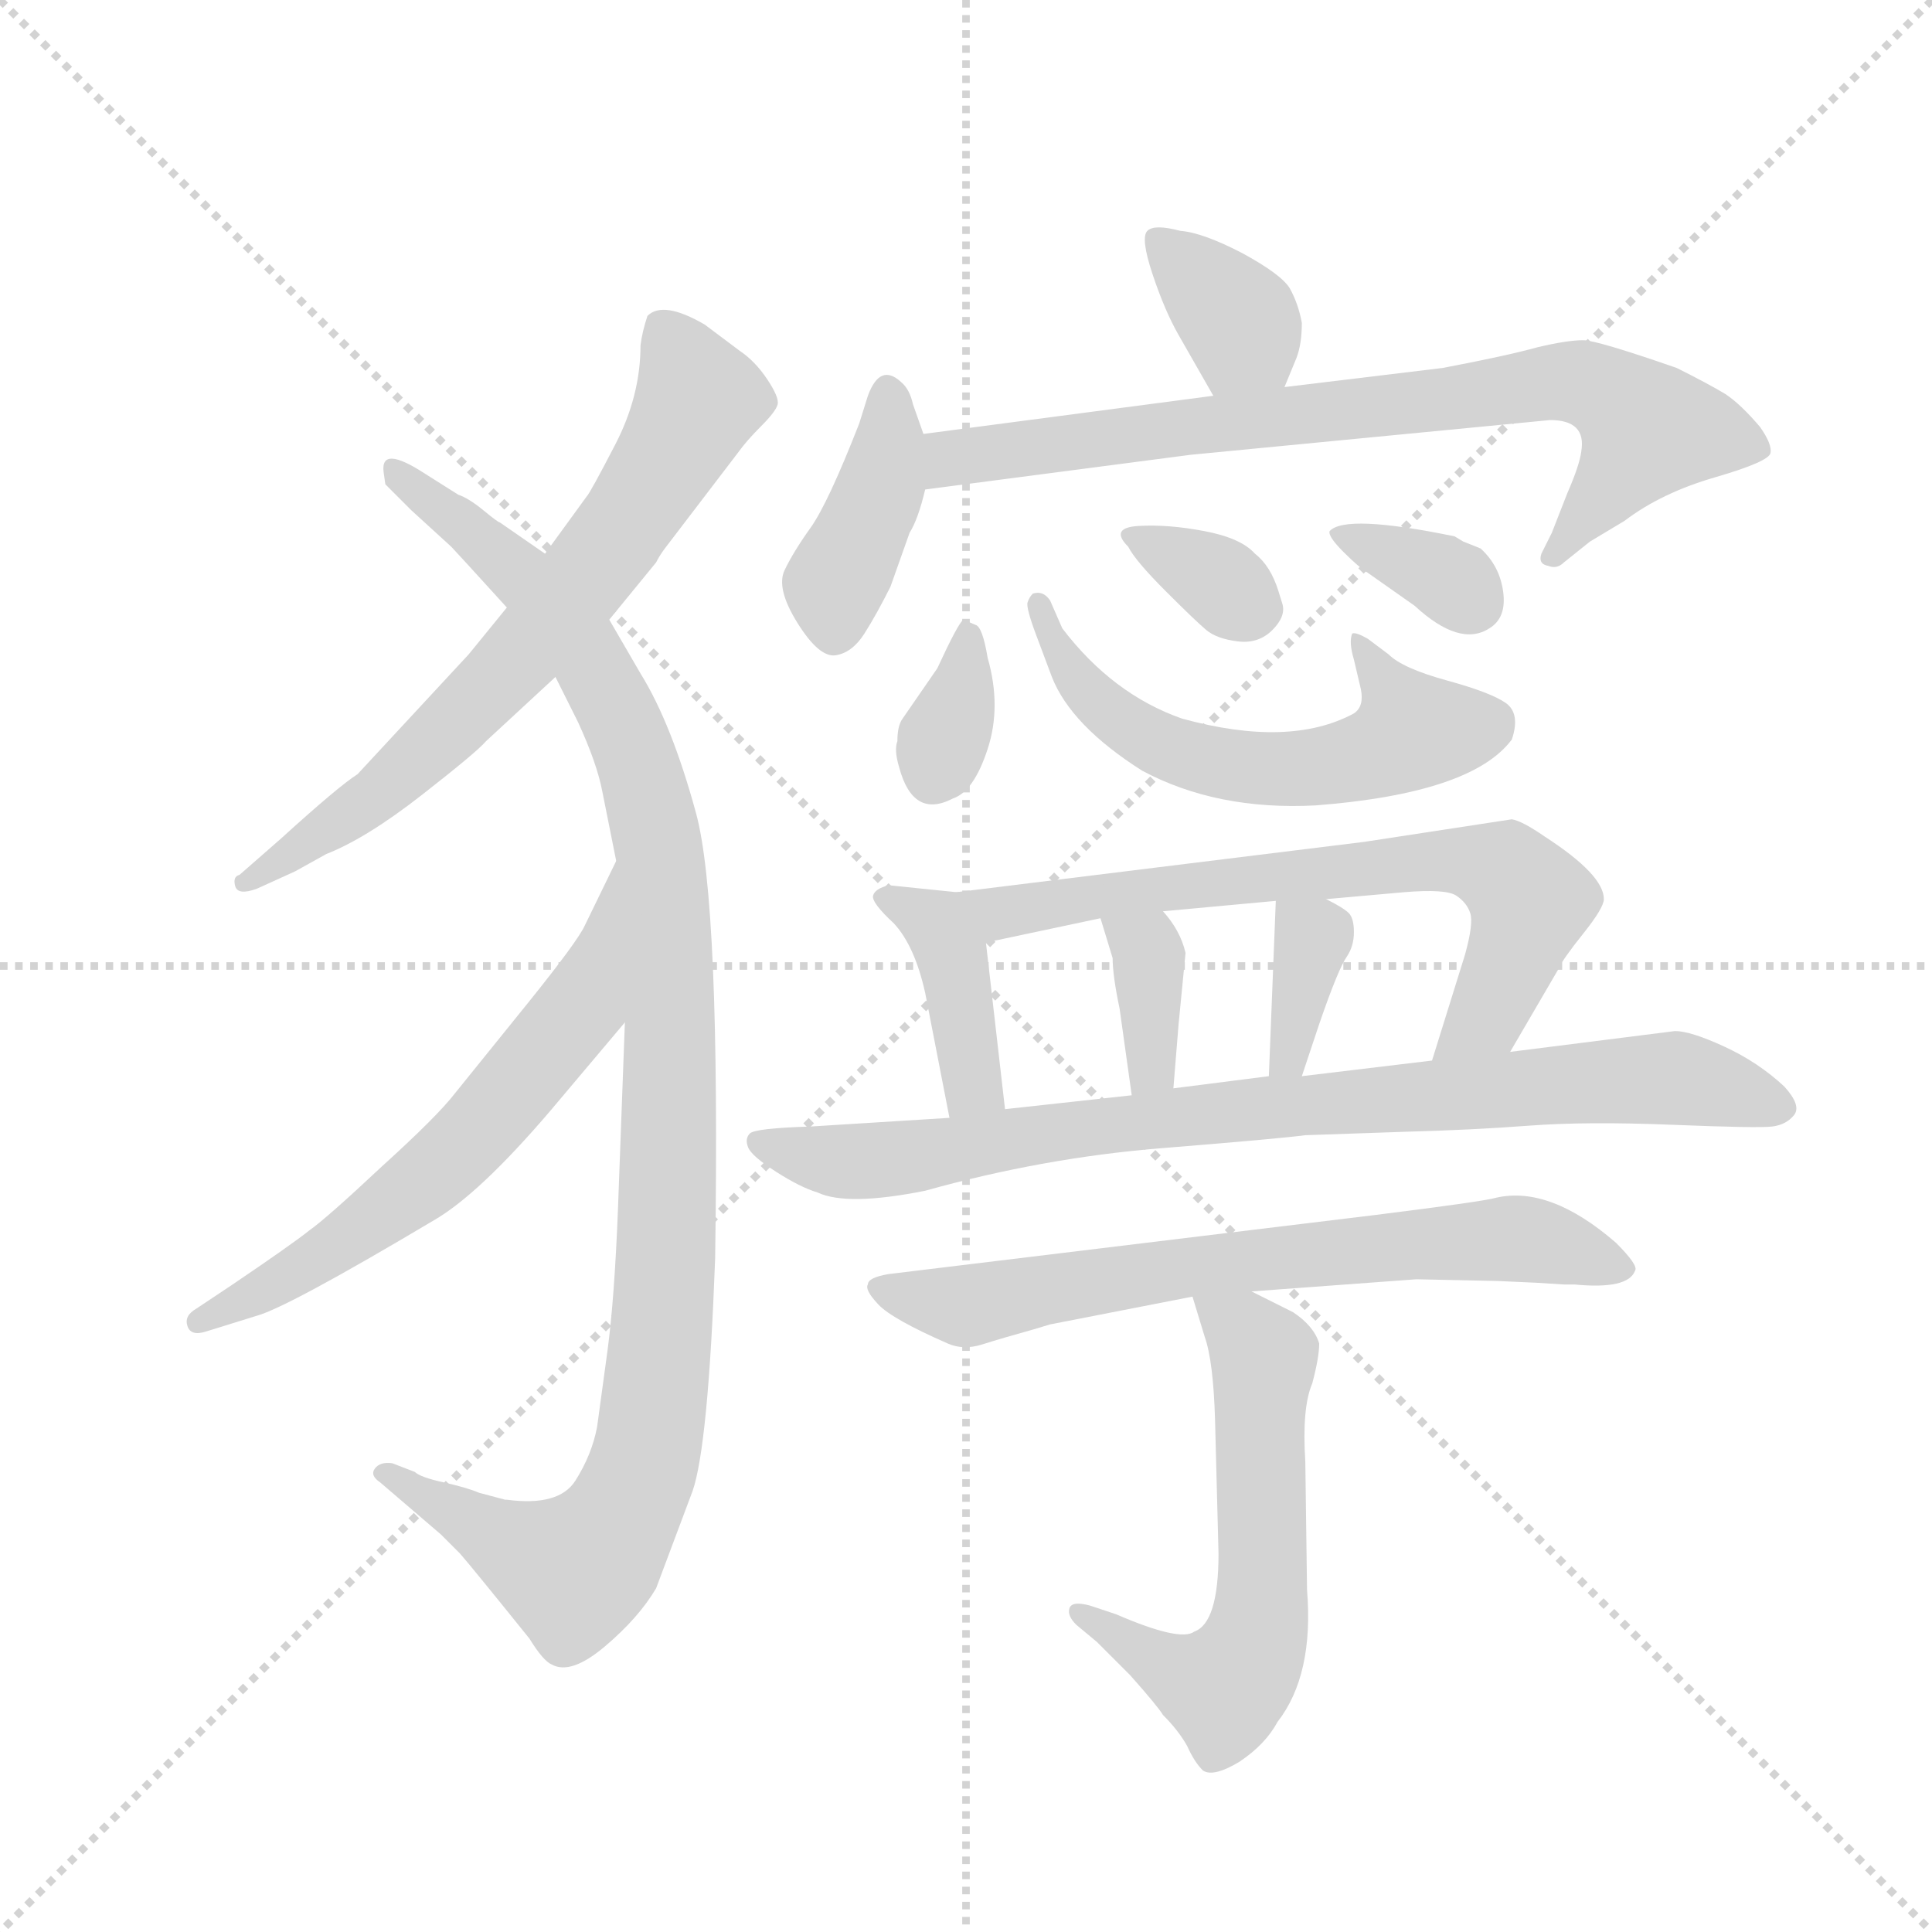 <svg version="1.1" viewBox="0 0 1024 1024" xmlns="http://www.w3.org/2000/svg">
  <g stroke="lightgray" stroke-dasharray="1,1" stroke-width="1" transform="scale(4, 4)">
    <line x1="0" y1="0" x2="256" y2="256"></line>
    <line x1="256" y1="0" x2="0" y2="256"></line>
    <line x1="128" y1="0" x2="128" y2="256"></line>
    <line x1="0" y1="128" x2="256" y2="128"></line>
  </g>
  <g transform="scale(0.92, -0.92) translate(60, -850)">
    <style type="text/css">
      
        @keyframes keyframes0 {
          from {
            stroke: blue;
            stroke-dashoffset: 688;
            stroke-width: 128;
          }
          69% {
            animation-timing-function: step-end;
            stroke: blue;
            stroke-dashoffset: 0;
            stroke-width: 128;
          }
          to {
            stroke: black;
            stroke-width: 1024;
          }
        }
        #make-me-a-hanzi-animation-0 {
          animation: keyframes0 0.81s both;
          animation-delay: 0s;
          animation-timing-function: linear;
        }
      
        @keyframes keyframes1 {
          from {
            stroke: blue;
            stroke-dashoffset: 1077;
            stroke-width: 128;
          }
          78% {
            animation-timing-function: step-end;
            stroke: blue;
            stroke-dashoffset: 0;
            stroke-width: 128;
          }
          to {
            stroke: black;
            stroke-width: 1024;
          }
        }
        #make-me-a-hanzi-animation-1 {
          animation: keyframes1 1.126s both;
          animation-delay: 0.81s;
          animation-timing-function: linear;
        }
      
        @keyframes keyframes2 {
          from {
            stroke: blue;
            stroke-dashoffset: 623;
            stroke-width: 128;
          }
          67% {
            animation-timing-function: step-end;
            stroke: blue;
            stroke-dashoffset: 0;
            stroke-width: 128;
          }
          to {
            stroke: black;
            stroke-width: 1024;
          }
        }
        #make-me-a-hanzi-animation-2 {
          animation: keyframes2 0.757s both;
          animation-delay: 1.936s;
          animation-timing-function: linear;
        }
      
        @keyframes keyframes3 {
          from {
            stroke: blue;
            stroke-dashoffset: 358;
            stroke-width: 128;
          }
          54% {
            animation-timing-function: step-end;
            stroke: blue;
            stroke-dashoffset: 0;
            stroke-width: 128;
          }
          to {
            stroke: black;
            stroke-width: 1024;
          }
        }
        #make-me-a-hanzi-animation-3 {
          animation: keyframes3 0.541s both;
          animation-delay: 2.693s;
          animation-timing-function: linear;
        }
      
        @keyframes keyframes4 {
          from {
            stroke: blue;
            stroke-dashoffset: 399;
            stroke-width: 128;
          }
          56% {
            animation-timing-function: step-end;
            stroke: blue;
            stroke-dashoffset: 0;
            stroke-width: 128;
          }
          to {
            stroke: black;
            stroke-width: 1024;
          }
        }
        #make-me-a-hanzi-animation-4 {
          animation: keyframes4 0.575s both;
          animation-delay: 3.235s;
          animation-timing-function: linear;
        }
      
        @keyframes keyframes5 {
          from {
            stroke: blue;
            stroke-dashoffset: 774;
            stroke-width: 128;
          }
          72% {
            animation-timing-function: step-end;
            stroke: blue;
            stroke-dashoffset: 0;
            stroke-width: 128;
          }
          to {
            stroke: black;
            stroke-width: 1024;
          }
        }
        #make-me-a-hanzi-animation-5 {
          animation: keyframes5 0.88s both;
          animation-delay: 3.809s;
          animation-timing-function: linear;
        }
      
        @keyframes keyframes6 {
          from {
            stroke: blue;
            stroke-dashoffset: 341;
            stroke-width: 128;
          }
          53% {
            animation-timing-function: step-end;
            stroke: blue;
            stroke-dashoffset: 0;
            stroke-width: 128;
          }
          to {
            stroke: black;
            stroke-width: 1024;
          }
        }
        #make-me-a-hanzi-animation-6 {
          animation: keyframes6 0.528s both;
          animation-delay: 4.689s;
          animation-timing-function: linear;
        }
      
        @keyframes keyframes7 {
          from {
            stroke: blue;
            stroke-dashoffset: 575;
            stroke-width: 128;
          }
          65% {
            animation-timing-function: step-end;
            stroke: blue;
            stroke-dashoffset: 0;
            stroke-width: 128;
          }
          to {
            stroke: black;
            stroke-width: 1024;
          }
        }
        #make-me-a-hanzi-animation-7 {
          animation: keyframes7 0.718s both;
          animation-delay: 5.217s;
          animation-timing-function: linear;
        }
      
        @keyframes keyframes8 {
          from {
            stroke: blue;
            stroke-dashoffset: 330;
            stroke-width: 128;
          }
          52% {
            animation-timing-function: step-end;
            stroke: blue;
            stroke-dashoffset: 0;
            stroke-width: 128;
          }
          to {
            stroke: black;
            stroke-width: 1024;
          }
        }
        #make-me-a-hanzi-animation-8 {
          animation: keyframes8 0.519s both;
          animation-delay: 5.935s;
          animation-timing-function: linear;
        }
      
        @keyframes keyframes9 {
          from {
            stroke: blue;
            stroke-dashoffset: 340;
            stroke-width: 128;
          }
          53% {
            animation-timing-function: step-end;
            stroke: blue;
            stroke-dashoffset: 0;
            stroke-width: 128;
          }
          to {
            stroke: black;
            stroke-width: 1024;
          }
        }
        #make-me-a-hanzi-animation-9 {
          animation: keyframes9 0.527s both;
          animation-delay: 6.453s;
          animation-timing-function: linear;
        }
      
        @keyframes keyframes10 {
          from {
            stroke: blue;
            stroke-dashoffset: 400;
            stroke-width: 128;
          }
          57% {
            animation-timing-function: step-end;
            stroke: blue;
            stroke-dashoffset: 0;
            stroke-width: 128;
          }
          to {
            stroke: black;
            stroke-width: 1024;
          }
        }
        #make-me-a-hanzi-animation-10 {
          animation: keyframes10 0.576s both;
          animation-delay: 6.98s;
          animation-timing-function: linear;
        }
      
        @keyframes keyframes11 {
          from {
            stroke: blue;
            stroke-dashoffset: 693;
            stroke-width: 128;
          }
          69% {
            animation-timing-function: step-end;
            stroke: blue;
            stroke-dashoffset: 0;
            stroke-width: 128;
          }
          to {
            stroke: black;
            stroke-width: 1024;
          }
        }
        #make-me-a-hanzi-animation-11 {
          animation: keyframes11 0.814s both;
          animation-delay: 7.556s;
          animation-timing-function: linear;
        }
      
        @keyframes keyframes12 {
          from {
            stroke: blue;
            stroke-dashoffset: 359;
            stroke-width: 128;
          }
          54% {
            animation-timing-function: step-end;
            stroke: blue;
            stroke-dashoffset: 0;
            stroke-width: 128;
          }
          to {
            stroke: black;
            stroke-width: 1024;
          }
        }
        #make-me-a-hanzi-animation-12 {
          animation: keyframes12 0.542s both;
          animation-delay: 8.369s;
          animation-timing-function: linear;
        }
      
        @keyframes keyframes13 {
          from {
            stroke: blue;
            stroke-dashoffset: 352;
            stroke-width: 128;
          }
          53% {
            animation-timing-function: step-end;
            stroke: blue;
            stroke-dashoffset: 0;
            stroke-width: 128;
          }
          to {
            stroke: black;
            stroke-width: 1024;
          }
        }
        #make-me-a-hanzi-animation-13 {
          animation: keyframes13 0.536s both;
          animation-delay: 8.912s;
          animation-timing-function: linear;
        }
      
        @keyframes keyframes14 {
          from {
            stroke: blue;
            stroke-dashoffset: 849;
            stroke-width: 128;
          }
          73% {
            animation-timing-function: step-end;
            stroke: blue;
            stroke-dashoffset: 0;
            stroke-width: 128;
          }
          to {
            stroke: black;
            stroke-width: 1024;
          }
        }
        #make-me-a-hanzi-animation-14 {
          animation: keyframes14 0.941s both;
          animation-delay: 9.448s;
          animation-timing-function: linear;
        }
      
        @keyframes keyframes15 {
          from {
            stroke: blue;
            stroke-dashoffset: 688;
            stroke-width: 128;
          }
          69% {
            animation-timing-function: step-end;
            stroke: blue;
            stroke-dashoffset: 0;
            stroke-width: 128;
          }
          to {
            stroke: black;
            stroke-width: 1024;
          }
        }
        #make-me-a-hanzi-animation-15 {
          animation: keyframes15 0.81s both;
          animation-delay: 10.389s;
          animation-timing-function: linear;
        }
      
        @keyframes keyframes16 {
          from {
            stroke: blue;
            stroke-dashoffset: 594;
            stroke-width: 128;
          }
          66% {
            animation-timing-function: step-end;
            stroke: blue;
            stroke-dashoffset: 0;
            stroke-width: 128;
          }
          to {
            stroke: black;
            stroke-width: 1024;
          }
        }
        #make-me-a-hanzi-animation-16 {
          animation: keyframes16 0.733s both;
          animation-delay: 11.199s;
          animation-timing-function: linear;
        }
      
    </style>
    
      <path d="M 232 500 L 210 473 L 146 404 Q 135 397 102 367 L 78 346 Q 74 345 75.5 339.5 Q 77 334 88 338 L 110 348 L 128 358 Q 151 367 183 392 Q 215 417 220 423 L 260 460 L 291 493 L 318 526 Q 320 530 323 534 L 365 589 Q 370 596 378.5 604.5 Q 387 613 388 617 Q 389 621 382 631.5 Q 375 642 366 648 L 346 663 Q 322 677 313 668 Q 310 659 309 651 Q 309 622 294.5 594 Q 280 566 278 564 L 254 531 L 232 500 Z" fill="lightgray"></path>
    
      <path d="M 162 571 L 177 556 L 200 535 Q 202 533 232 500 L 260 460 L 273 434 Q 284 410 287 394 L 295 354 L 300 261 L 296 153 Q 294 102 290 72 L 284 28 Q 281 12 271.5 -3 Q 262 -18 232 -14 L 231 -14 L 216 -10 Q 209 -7 195.5 -4 Q 182 -1 179 2 L 166 7 Q 159 8 156 4 Q 153 0 159 -4 L 194 -34 L 205 -45 Q 212 -53 245 -94 Q 253 -107 258 -109 Q 269 -115 288.5 -98.5 Q 308 -82 318 -65 L 339 -9 Q 348 17 352 125 Q 355 330 341 381.5 Q 327 433 309 462 L 291 493 L 254 531 L 228 549 Q 227 549 218.5 556 Q 210 563 204 565 L 185 577 Q 159 594 161 578 L 162 571 Z" fill="lightgray"></path>
    
      <path d="M 295 354 L 277 317 Q 273 308 244 272 L 202 220 Q 192 207 160 178 Q 128 148 118 141 Q 108 133 74 110 L 53 96 Q 46 92 48 86 Q 50 80 59 83 L 88 92 Q 106 97 190 147 Q 216 162 257 210 L 300 261 C 319 284 308 381 295 354 Z" fill="lightgray"></path>
    
      <path d="M 680 627 L 687 644 Q 690 652 690 664 Q 688 675 683 684 Q 678 692 656 704 Q 633 716 620 717 Q 605 721 601 717 Q 597 713 604 692 Q 611 671 619 657 L 639 622 C 654 596 669 599 680 627 Z" fill="lightgray"></path>
    
      <path d="M 472 600 L 466 617 Q 464 626 459 630 Q 447 641 440 622 L 435 606 Q 417 560 407 546 Q 397 532 392 521.5 Q 387 511 399.5 491 Q 412 471 421.5 472.5 Q 431 474 438 485 Q 445 496 453 512 L 464 543 Q 469 551 473 568 L 472 600 Z" fill="lightgray"></path>
    
      <path d="M 626 588 L 833 608 Q 854 608 851 590 Q 850 582 843 566 L 834 543 L 828 531 Q 826 525 832 524 Q 837 522 841 526 L 856 538 L 876 550 Q 897 566 928 575 Q 959 584 960 589 Q 961 594 954 604 Q 943 617 934 623 Q 924 629 906 638 Q 860 654 852 654 Q 843 654 826 650 Q 808 645 771 638 L 680 627 L 639 622 L 472 600 C 442 596 443 564 473 568 L 626 588 Z" fill="lightgray"></path>
    
      <path d="M 457 423 Q 455 418 458 408 Q 466 378 489 390 Q 501 394 509 418.5 Q 517 443 509 471 Q 506 489 502 490 L 495 493 Q 492 491 480 465 L 460 436 Q 457 432 457 423 Z" fill="lightgray"></path>
    
      <path d="M 724 453 Q 726 443 720 439 Q 683 419 621 436 Q 581 450 552 488 L 545 504 Q 541 510 535 508 Q 533 506 532 503 Q 531 500 537 484 L 546 460 Q 557 432 598 406 Q 641 383 698 386 Q 788 393 811 424 Q 816 439 807.5 445 Q 799 451 773.5 458 Q 748 465 740 473 L 728 482 Q 721 486 719 485 Q 717 480 720 470 L 724 453 Z" fill="lightgray"></path>
    
      <path d="M 676.5 509.5 Q 672 524 663 531 Q 655 540 634 544 Q 613 548 596 547 Q 579 546 590 535 Q 594 527 611.5 509.5 Q 629 492 635 487 Q 641 482 653 480.5 Q 665 479 673 487 Q 681 495 678.75 502.25 L 676.5 509.5 Z" fill="lightgray"></path>
    
      <path d="M 793 534 Q 788 536 783 538 L 778 541 Q 715 554 706 544 Q 705 541 714 532 Q 723 523 728 520 L 755 501 Q 781 477 798 488 Q 808 494 806 509 Q 804 524 793 534 Z" fill="lightgray"></path>
    
      <path d="M 491 336 L 452 340 Q 444 338 443 334 Q 442 330 455 318 Q 467 305 473 278 L 487 206 C 493 177 522 181 519 211 L 508 307 C 505 335 505 335 491 336 Z" fill="lightgray"></path>
    
      <path d="M 810 244 L 838 292 Q 840 297 852 312 Q 864 327 864 332 Q 864 346 830 368 Q 817 377 811 378 L 726 365 L 491 336 C 461 332 479 301 508 307 L 574 321 L 610 325 L 675 331 L 704 332 L 749 336 Q 773 338 779 334 Q 785 330 787 324 Q 789 318 784 300 L 765 239 C 756 210 795 218 810 244 Z" fill="lightgray"></path>
    
      <path d="M 574 321 L 581 298 Q 581 288 585 269 L 592 219 C 596 189 614 193 616 223 L 619 260 L 623 301 Q 620 314 610 325 C 591 348 565 350 574 321 Z" fill="lightgray"></path>
    
      <path d="M 675 331 L 671 230 C 670 200 681 202 690 230 L 700 260 Q 711 292 716 299 Q 720 305 720 313 Q 720 321 717 324 Q 714 327 704 332 C 677 346 676 347 675 331 Z" fill="lightgray"></path>
    
      <path d="M 487 206 L 407 201 Q 375 200 372 197 Q 369 194 371 189 Q 373 184 387 175 Q 401 166 411 163 Q 428 155 473 164 Q 541 183 609 188.5 Q 677 194 692 196 L 750 198 Q 788 199 821 201.5 Q 854 204 903.5 202 Q 953 200 961 201 Q 969 202 973.5 207.5 Q 978 213 968 224 Q 953 238 933.5 247 Q 914 256 905 256 L 810 244 L 765 239 L 690 230 L 671 230 L 616 223 L 592 219 L 519 211 L 487 206 Z" fill="lightgray"></path>
    
      <path d="M 825 111 L 841 110 L 847 110 Q 878 107 882 118 Q 884 121 871 134 Q 833 167 802 160 Q 796 158 732 150 L 452 116 Q 440 114 440 110 Q 438 107 446 98.5 Q 454 90 486 76 Q 495 72 506 75.5 Q 517 79 535 84 L 545 87 L 627 103 L 661 106 L 756 113 L 803 112 L 825 111 Z" fill="lightgray"></path>
    
      <path d="M 627 103 L 634 80 Q 639 66 640 32 L 642 -45 Q 642 -85 628 -90 Q 620 -96 583 -80 L 568 -75 Q 557 -72 556 -77 Q 555 -81 560 -86 L 572 -96 L 591 -115 Q 607 -133 610 -138 Q 619 -147 624 -156 Q 628 -165 633 -170 Q 639 -174 654 -165 Q 669 -155 676 -142 Q 697 -115 693 -66 L 692 8 Q 690 39 696 53 Q 700 68 700 76 Q 697 86 685 94 L 661 106 C 634 119 620 127 627 103 Z" fill="lightgray"></path>
    
    
      <clipPath id="make-me-a-hanzi-clip-0">
        <path d="M 232 500 L 210 473 L 146 404 Q 135 397 102 367 L 78 346 Q 74 345 75.5 339.5 Q 77 334 88 338 L 110 348 L 128 358 Q 151 367 183 392 Q 215 417 220 423 L 260 460 L 291 493 L 318 526 Q 320 530 323 534 L 365 589 Q 370 596 378.5 604.5 Q 387 613 388 617 Q 389 621 382 631.5 Q 375 642 366 648 L 346 663 Q 322 677 313 668 Q 310 659 309 651 Q 309 622 294.5 594 Q 280 566 278 564 L 254 531 L 232 500 Z"></path>
      </clipPath>
      <path clip-path="url(#make-me-a-hanzi-clip-0)" d="M 321 661 L 342 620 L 293 537 L 179 411 L 82 341" fill="none" id="make-me-a-hanzi-animation-0" stroke-dasharray="560 1120" stroke-linecap="round"></path>
    
      <clipPath id="make-me-a-hanzi-clip-1">
        <path d="M 162 571 L 177 556 L 200 535 Q 202 533 232 500 L 260 460 L 273 434 Q 284 410 287 394 L 295 354 L 300 261 L 296 153 Q 294 102 290 72 L 284 28 Q 281 12 271.5 -3 Q 262 -18 232 -14 L 231 -14 L 216 -10 Q 209 -7 195.5 -4 Q 182 -1 179 2 L 166 7 Q 159 8 156 4 Q 153 0 159 -4 L 194 -34 L 205 -45 Q 212 -53 245 -94 Q 253 -107 258 -109 Q 269 -115 288.5 -98.5 Q 308 -82 318 -65 L 339 -9 Q 348 17 352 125 Q 355 330 341 381.5 Q 327 433 309 462 L 291 493 L 254 531 L 228 549 Q 227 549 218.5 556 Q 210 563 204 565 L 185 577 Q 159 594 161 578 L 162 571 Z"></path>
      </clipPath>
      <path clip-path="url(#make-me-a-hanzi-clip-1)" d="M 172 576 L 246 514 L 275 477 L 302 425 L 322 341 L 326 182 L 313 15 L 301 -19 L 281 -48 L 268 -54 L 249 -48 L 162 2" fill="none" id="make-me-a-hanzi-animation-1" stroke-dasharray="949 1898" stroke-linecap="round"></path>
    
      <clipPath id="make-me-a-hanzi-clip-2">
        <path d="M 295 354 L 277 317 Q 273 308 244 272 L 202 220 Q 192 207 160 178 Q 128 148 118 141 Q 108 133 74 110 L 53 96 Q 46 92 48 86 Q 50 80 59 83 L 88 92 Q 106 97 190 147 Q 216 162 257 210 L 300 261 C 319 284 308 381 295 354 Z"></path>
      </clipPath>
      <path clip-path="url(#make-me-a-hanzi-clip-2)" d="M 295 346 L 275 270 L 221 204 L 137 133 L 55 89" fill="none" id="make-me-a-hanzi-animation-2" stroke-dasharray="495 990" stroke-linecap="round"></path>
    
      <clipPath id="make-me-a-hanzi-clip-3">
        <path d="M 680 627 L 687 644 Q 690 652 690 664 Q 688 675 683 684 Q 678 692 656 704 Q 633 716 620 717 Q 605 721 601 717 Q 597 713 604 692 Q 611 671 619 657 L 639 622 C 654 596 669 599 680 627 Z"></path>
      </clipPath>
      <path clip-path="url(#make-me-a-hanzi-clip-3)" d="M 606 712 L 656 661 L 645 633" fill="none" id="make-me-a-hanzi-animation-3" stroke-dasharray="230 460" stroke-linecap="round"></path>
    
      <clipPath id="make-me-a-hanzi-clip-4">
        <path d="M 472 600 L 466 617 Q 464 626 459 630 Q 447 641 440 622 L 435 606 Q 417 560 407 546 Q 397 532 392 521.5 Q 387 511 399.5 491 Q 412 471 421.5 472.5 Q 431 474 438 485 Q 445 496 453 512 L 464 543 Q 469 551 473 568 L 472 600 Z"></path>
      </clipPath>
      <path clip-path="url(#make-me-a-hanzi-clip-4)" d="M 451 623 L 448 572 L 420 511 L 421 486" fill="none" id="make-me-a-hanzi-animation-4" stroke-dasharray="271 542" stroke-linecap="round"></path>
    
      <clipPath id="make-me-a-hanzi-clip-5">
        <path d="M 626 588 L 833 608 Q 854 608 851 590 Q 850 582 843 566 L 834 543 L 828 531 Q 826 525 832 524 Q 837 522 841 526 L 856 538 L 876 550 Q 897 566 928 575 Q 959 584 960 589 Q 961 594 954 604 Q 943 617 934 623 Q 924 629 906 638 Q 860 654 852 654 Q 843 654 826 650 Q 808 645 771 638 L 680 627 L 639 622 L 472 600 C 442 596 443 564 473 568 L 626 588 Z"></path>
      </clipPath>
      <path clip-path="url(#make-me-a-hanzi-clip-5)" d="M 480 574 L 488 586 L 497 588 L 851 629 L 869 622 L 889 602 L 835 530" fill="none" id="make-me-a-hanzi-animation-5" stroke-dasharray="646 1292" stroke-linecap="round"></path>
    
      <clipPath id="make-me-a-hanzi-clip-6">
        <path d="M 457 423 Q 455 418 458 408 Q 466 378 489 390 Q 501 394 509 418.5 Q 517 443 509 471 Q 506 489 502 490 L 495 493 Q 492 491 480 465 L 460 436 Q 457 432 457 423 Z"></path>
      </clipPath>
      <path clip-path="url(#make-me-a-hanzi-clip-6)" d="M 496 486 L 496 461 L 478 404" fill="none" id="make-me-a-hanzi-animation-6" stroke-dasharray="213 426" stroke-linecap="round"></path>
    
      <clipPath id="make-me-a-hanzi-clip-7">
        <path d="M 724 453 Q 726 443 720 439 Q 683 419 621 436 Q 581 450 552 488 L 545 504 Q 541 510 535 508 Q 533 506 532 503 Q 531 500 537 484 L 546 460 Q 557 432 598 406 Q 641 383 698 386 Q 788 393 811 424 Q 816 439 807.5 445 Q 799 451 773.5 458 Q 748 465 740 473 L 728 482 Q 721 486 719 485 Q 717 480 720 470 L 724 453 Z"></path>
      </clipPath>
      <path clip-path="url(#make-me-a-hanzi-clip-7)" d="M 539 502 L 553 469 L 575 442 L 612 419 L 648 409 L 726 413 L 753 429 L 722 478" fill="none" id="make-me-a-hanzi-animation-7" stroke-dasharray="447 894" stroke-linecap="round"></path>
    
      <clipPath id="make-me-a-hanzi-clip-8">
        <path d="M 676.5 509.5 Q 672 524 663 531 Q 655 540 634 544 Q 613 548 596 547 Q 579 546 590 535 Q 594 527 611.5 509.5 Q 629 492 635 487 Q 641 482 653 480.5 Q 665 479 673 487 Q 681 495 678.75 502.25 L 676.5 509.5 Z"></path>
      </clipPath>
      <path clip-path="url(#make-me-a-hanzi-clip-8)" d="M 600 537 L 664 499" fill="none" id="make-me-a-hanzi-animation-8" stroke-dasharray="202 404" stroke-linecap="round"></path>
    
      <clipPath id="make-me-a-hanzi-clip-9">
        <path d="M 793 534 Q 788 536 783 538 L 778 541 Q 715 554 706 544 Q 705 541 714 532 Q 723 523 728 520 L 755 501 Q 781 477 798 488 Q 808 494 806 509 Q 804 524 793 534 Z"></path>
      </clipPath>
      <path clip-path="url(#make-me-a-hanzi-clip-9)" d="M 712 539 L 764 523 L 787 504" fill="none" id="make-me-a-hanzi-animation-9" stroke-dasharray="212 424" stroke-linecap="round"></path>
    
      <clipPath id="make-me-a-hanzi-clip-10">
        <path d="M 491 336 L 452 340 Q 444 338 443 334 Q 442 330 455 318 Q 467 305 473 278 L 487 206 C 493 177 522 181 519 211 L 508 307 C 505 335 505 335 491 336 Z"></path>
      </clipPath>
      <path clip-path="url(#make-me-a-hanzi-clip-10)" d="M 450 333 L 479 318 L 488 302 L 501 224 L 491 214" fill="none" id="make-me-a-hanzi-animation-10" stroke-dasharray="272 544" stroke-linecap="round"></path>
    
      <clipPath id="make-me-a-hanzi-clip-11">
        <path d="M 810 244 L 838 292 Q 840 297 852 312 Q 864 327 864 332 Q 864 346 830 368 Q 817 377 811 378 L 726 365 L 491 336 C 461 332 479 301 508 307 L 574 321 L 610 325 L 675 331 L 704 332 L 749 336 Q 773 338 779 334 Q 785 330 787 324 Q 789 318 784 300 L 765 239 C 756 210 795 218 810 244 Z"></path>
      </clipPath>
      <path clip-path="url(#make-me-a-hanzi-clip-11)" d="M 499 334 L 525 325 L 673 346 L 793 353 L 809 346 L 822 331 L 796 265 L 772 245" fill="none" id="make-me-a-hanzi-animation-11" stroke-dasharray="565 1130" stroke-linecap="round"></path>
    
      <clipPath id="make-me-a-hanzi-clip-12">
        <path d="M 574 321 L 581 298 Q 581 288 585 269 L 592 219 C 596 189 614 193 616 223 L 619 260 L 623 301 Q 620 314 610 325 C 591 348 565 350 574 321 Z"></path>
      </clipPath>
      <path clip-path="url(#make-me-a-hanzi-clip-12)" d="M 581 317 L 602 300 L 603 235 L 597 226" fill="none" id="make-me-a-hanzi-animation-12" stroke-dasharray="231 462" stroke-linecap="round"></path>
    
      <clipPath id="make-me-a-hanzi-clip-13">
        <path d="M 675 331 L 671 230 C 670 200 681 202 690 230 L 700 260 Q 711 292 716 299 Q 720 305 720 313 Q 720 321 717 324 Q 714 327 704 332 C 677 346 676 347 675 331 Z"></path>
      </clipPath>
      <path clip-path="url(#make-me-a-hanzi-clip-13)" d="M 683 323 L 696 310 L 683 242 L 676 237" fill="none" id="make-me-a-hanzi-animation-13" stroke-dasharray="224 448" stroke-linecap="round"></path>
    
      <clipPath id="make-me-a-hanzi-clip-14">
        <path d="M 487 206 L 407 201 Q 375 200 372 197 Q 369 194 371 189 Q 373 184 387 175 Q 401 166 411 163 Q 428 155 473 164 Q 541 183 609 188.5 Q 677 194 692 196 L 750 198 Q 788 199 821 201.5 Q 854 204 903.5 202 Q 953 200 961 201 Q 969 202 973.5 207.5 Q 978 213 968 224 Q 953 238 933.5 247 Q 914 256 905 256 L 810 244 L 765 239 L 690 230 L 671 230 L 616 223 L 592 219 L 519 211 L 487 206 Z"></path>
      </clipPath>
      <path clip-path="url(#make-me-a-hanzi-clip-14)" d="M 376 192 L 413 182 L 459 182 L 666 212 L 900 229 L 963 212" fill="none" id="make-me-a-hanzi-animation-14" stroke-dasharray="721 1442" stroke-linecap="round"></path>
    
      <clipPath id="make-me-a-hanzi-clip-15">
        <path d="M 825 111 L 841 110 L 847 110 Q 878 107 882 118 Q 884 121 871 134 Q 833 167 802 160 Q 796 158 732 150 L 452 116 Q 440 114 440 110 Q 438 107 446 98.5 Q 454 90 486 76 Q 495 72 506 75.5 Q 517 79 535 84 L 545 87 L 627 103 L 661 106 L 756 113 L 803 112 L 825 111 Z"></path>
      </clipPath>
      <path clip-path="url(#make-me-a-hanzi-clip-15)" d="M 449 107 L 494 98 L 631 121 L 805 136 L 827 135 L 875 119" fill="none" id="make-me-a-hanzi-animation-15" stroke-dasharray="560 1120" stroke-linecap="round"></path>
    
      <clipPath id="make-me-a-hanzi-clip-16">
        <path d="M 627 103 L 634 80 Q 639 66 640 32 L 642 -45 Q 642 -85 628 -90 Q 620 -96 583 -80 L 568 -75 Q 557 -72 556 -77 Q 555 -81 560 -86 L 572 -96 L 591 -115 Q 607 -133 610 -138 Q 619 -147 624 -156 Q 628 -165 633 -170 Q 639 -174 654 -165 Q 669 -155 676 -142 Q 697 -115 693 -66 L 692 8 Q 690 39 696 53 Q 700 68 700 76 Q 697 86 685 94 L 661 106 C 634 119 620 127 627 103 Z"></path>
      </clipPath>
      <path clip-path="url(#make-me-a-hanzi-clip-16)" d="M 633 99 L 658 82 L 668 66 L 667 -76 L 661 -103 L 645 -122 L 638 -121 L 562 -79" fill="none" id="make-me-a-hanzi-animation-16" stroke-dasharray="466 932" stroke-linecap="round"></path>
    
  </g>
</svg>